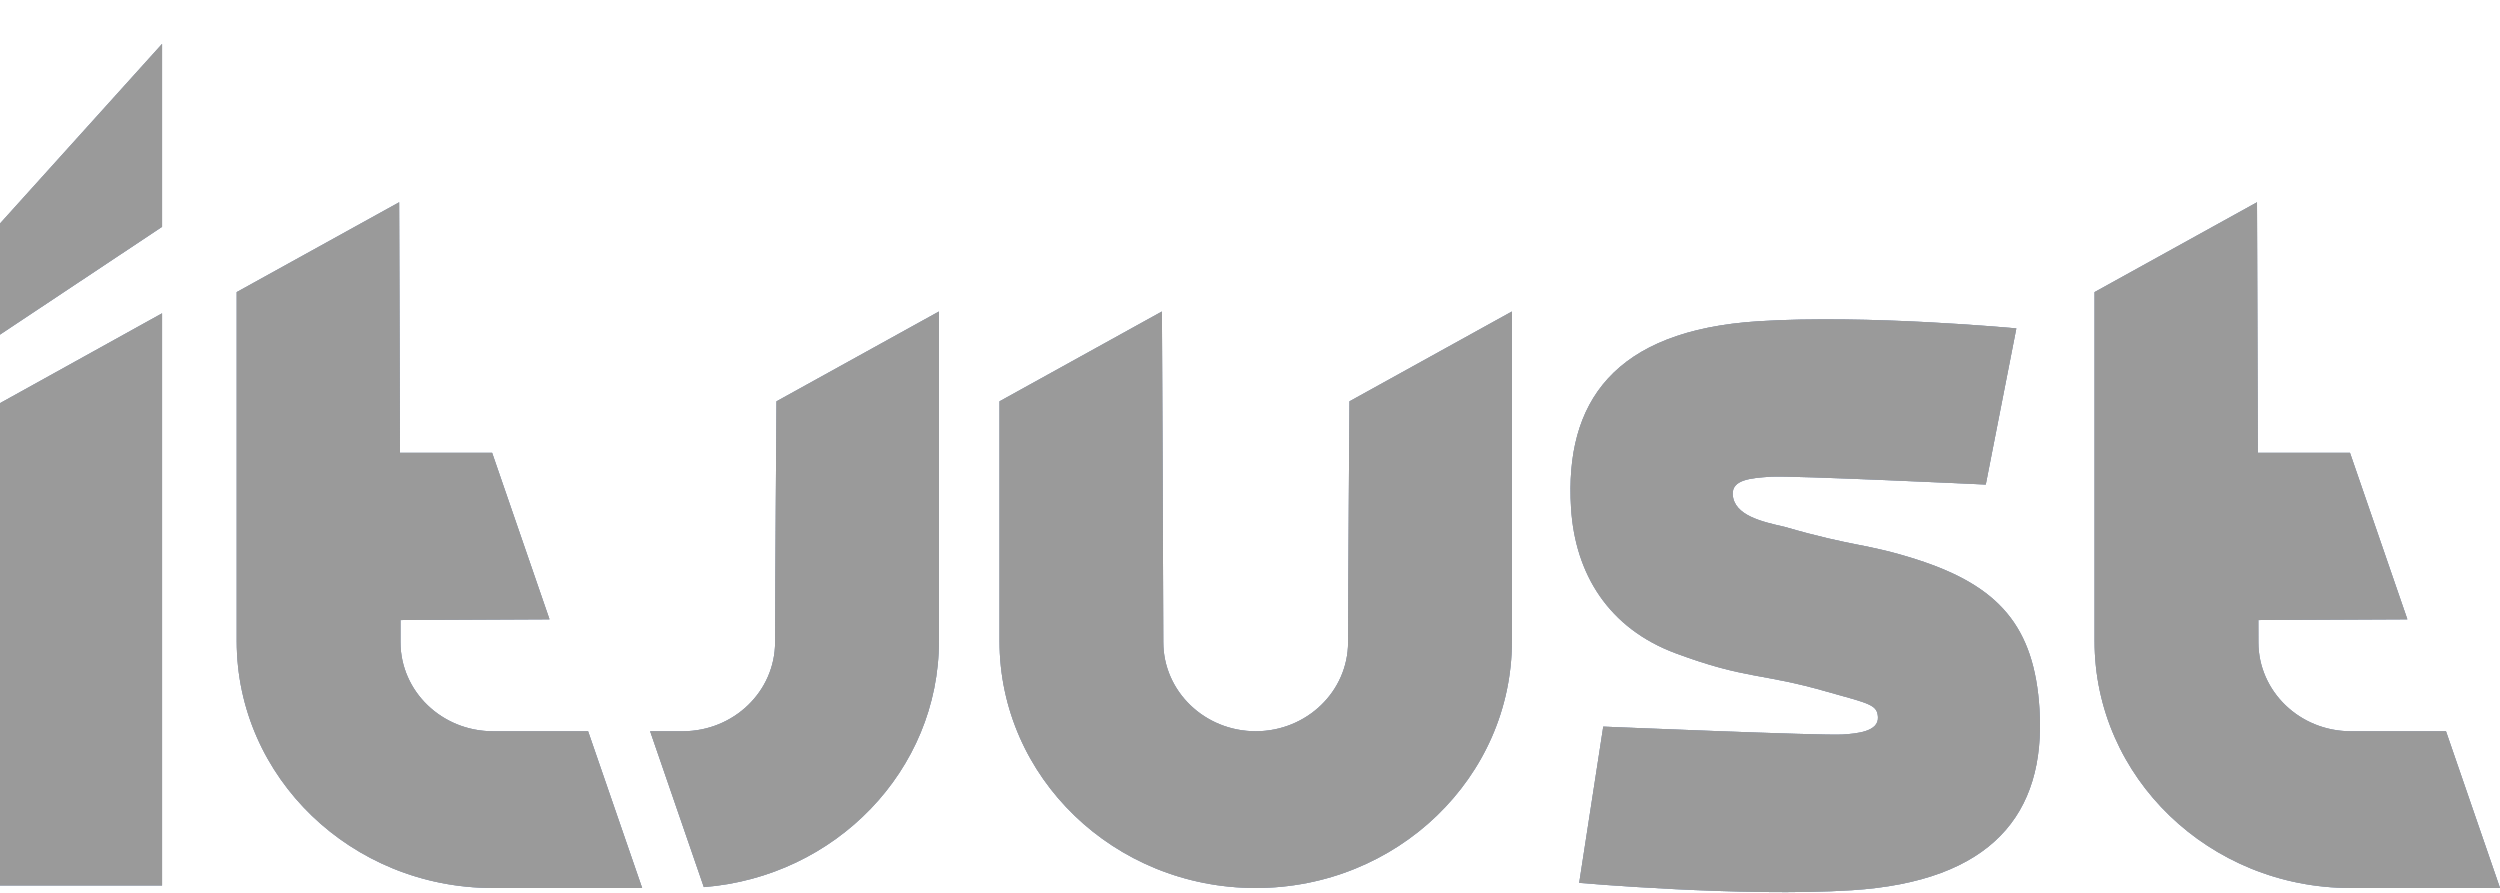 <svg width="56" height="20" viewBox="0 0 56 20" fill="none" xmlns="http://www.w3.org/2000/svg">
<path fill-rule="evenodd" clip-rule="evenodd" d="M52.657 16.38C53.23 16.38 54.01 16.38 54.79 16.38L56 19.891C54.157 19.891 55.458 19.891 52.657 19.891C49.488 19.891 46.918 17.414 46.918 14.359C46.918 11.303 46.918 6.543 46.918 6.543L50.557 4.531C50.557 4.531 50.567 7.46 50.576 10.142H52.639L53.925 13.873L50.587 13.889C50.588 14.112 50.588 14.282 50.588 14.385C50.588 15.487 51.514 16.38 52.657 16.38ZM41.483 19.941C39.035 20.097 35.374 19.776 35.374 19.776L35.913 16.276C35.913 16.276 40.822 16.482 41.272 16.453C41.586 16.433 42.086 16.391 42.066 16.062C42.049 15.79 41.893 15.764 40.943 15.499C39.433 15.063 39.13 15.226 37.537 14.634C36.042 14.079 35.281 12.866 35.191 11.373C35.047 9.014 36.146 7.403 39.385 7.196C41.833 7.04 45.166 7.356 45.166 7.356L44.481 10.854C44.481 10.854 40.12 10.649 39.67 10.678C39.22 10.707 38.792 10.742 38.813 11.078C38.842 11.547 39.471 11.687 39.974 11.801C41.559 12.261 41.785 12.164 42.938 12.534C44.765 13.121 45.572 14.023 45.685 15.89C45.829 18.249 44.597 19.742 41.483 19.941ZM28.128 19.891C24.958 19.891 22.389 17.414 22.389 14.359C22.389 11.303 22.389 8.99 22.389 8.99L26.027 6.978C26.027 6.978 26.058 13.283 26.058 14.385C26.058 15.487 26.985 16.38 28.128 16.38C29.27 16.38 30.197 15.487 30.197 14.385C30.197 13.283 30.228 8.99 30.228 8.99L33.867 6.978C33.867 6.978 33.867 11.303 33.867 14.359C33.867 17.414 31.297 19.891 28.128 19.891ZM15.766 19.871L14.563 16.38C14.826 16.38 15.077 16.38 15.292 16.38C16.435 16.38 17.362 15.487 17.362 14.385C17.362 13.283 17.393 8.99 17.393 8.99L21.032 6.978C21.032 6.978 21.032 11.303 21.032 14.359C21.032 17.26 18.714 19.639 15.766 19.871ZM5.302 14.359C5.302 11.303 5.302 6.543 5.302 6.543L8.941 4.531C8.941 4.531 8.951 7.46 8.96 10.142H11.023L12.309 13.873L8.971 13.889C8.971 14.112 8.971 14.282 8.971 14.385C8.971 15.487 9.898 16.38 11.041 16.38C11.614 16.38 12.394 16.38 13.173 16.38L14.384 19.891C12.541 19.891 13.841 19.891 11.041 19.891C7.871 19.891 5.302 17.414 5.302 14.359ZM0 9.031L3.63 7.019V19.834H0V9.031ZM0 5.007L3.63 0.984V5.081L0 7.495V5.007Z" fill="#ACB8CA"/>
<path fill-rule="evenodd" clip-rule="evenodd" d="M52.657 16.38C53.23 16.38 54.01 16.38 54.79 16.38L56 19.891C54.157 19.891 55.458 19.891 52.657 19.891C49.488 19.891 46.918 17.414 46.918 14.359C46.918 11.303 46.918 6.543 46.918 6.543L50.557 4.531C50.557 4.531 50.567 7.46 50.576 10.142H52.639L53.925 13.873L50.587 13.889C50.588 14.112 50.588 14.282 50.588 14.385C50.588 15.487 51.514 16.38 52.657 16.38ZM41.483 19.941C39.035 20.097 35.374 19.776 35.374 19.776L35.913 16.276C35.913 16.276 40.822 16.482 41.272 16.453C41.586 16.433 42.086 16.391 42.066 16.062C42.049 15.79 41.893 15.764 40.943 15.499C39.433 15.063 39.13 15.226 37.537 14.634C36.042 14.079 35.281 12.866 35.191 11.373C35.047 9.014 36.146 7.403 39.385 7.196C41.833 7.04 45.166 7.356 45.166 7.356L44.481 10.854C44.481 10.854 40.12 10.649 39.67 10.678C39.22 10.707 38.792 10.742 38.813 11.078C38.842 11.547 39.471 11.687 39.974 11.801C41.559 12.261 41.785 12.164 42.938 12.534C44.765 13.121 45.572 14.023 45.685 15.89C45.829 18.249 44.597 19.742 41.483 19.941ZM28.128 19.891C24.958 19.891 22.389 17.414 22.389 14.359C22.389 11.303 22.389 8.99 22.389 8.99L26.027 6.978C26.027 6.978 26.058 13.283 26.058 14.385C26.058 15.487 26.985 16.38 28.128 16.38C29.27 16.38 30.197 15.487 30.197 14.385C30.197 13.283 30.228 8.99 30.228 8.99L33.867 6.978C33.867 6.978 33.867 11.303 33.867 14.359C33.867 17.414 31.297 19.891 28.128 19.891ZM15.766 19.871L14.563 16.38C14.826 16.38 15.077 16.38 15.292 16.38C16.435 16.38 17.362 15.487 17.362 14.385C17.362 13.283 17.393 8.99 17.393 8.99L21.032 6.978C21.032 6.978 21.032 11.303 21.032 14.359C21.032 17.26 18.714 19.639 15.766 19.871ZM5.302 14.359C5.302 11.303 5.302 6.543 5.302 6.543L8.941 4.531C8.941 4.531 8.951 7.46 8.96 10.142H11.023L12.309 13.873L8.971 13.889C8.971 14.112 8.971 14.282 8.971 14.385C8.971 15.487 9.898 16.38 11.041 16.38C11.614 16.38 12.394 16.38 13.173 16.38L14.384 19.891C12.541 19.891 13.841 19.891 11.041 19.891C7.871 19.891 5.302 17.414 5.302 14.359ZM0 9.031L3.63 7.019V19.834H0V9.031ZM0 5.007L3.63 0.984V5.081L0 7.495V5.007Z" fill="#909EB7"/>
<path fill-rule="evenodd" clip-rule="evenodd" d="M52.657 16.38C53.23 16.38 54.01 16.38 54.79 16.38L56 19.891C54.157 19.891 55.458 19.891 52.657 19.891C49.488 19.891 46.918 17.414 46.918 14.359C46.918 11.303 46.918 6.543 46.918 6.543L50.557 4.531C50.557 4.531 50.567 7.46 50.576 10.142H52.639L53.925 13.873L50.587 13.889C50.588 14.112 50.588 14.282 50.588 14.385C50.588 15.487 51.514 16.38 52.657 16.38ZM41.483 19.941C39.035 20.097 35.374 19.776 35.374 19.776L35.913 16.276C35.913 16.276 40.822 16.482 41.272 16.453C41.586 16.433 42.086 16.391 42.066 16.062C42.049 15.79 41.893 15.764 40.943 15.499C39.433 15.063 39.13 15.226 37.537 14.634C36.042 14.079 35.281 12.866 35.191 11.373C35.047 9.014 36.146 7.403 39.385 7.196C41.833 7.04 45.166 7.356 45.166 7.356L44.481 10.854C44.481 10.854 40.12 10.649 39.67 10.678C39.22 10.707 38.792 10.742 38.813 11.078C38.842 11.547 39.471 11.687 39.974 11.801C41.559 12.261 41.785 12.164 42.938 12.534C44.765 13.121 45.572 14.023 45.685 15.89C45.829 18.249 44.597 19.742 41.483 19.941ZM28.128 19.891C24.958 19.891 22.389 17.414 22.389 14.359C22.389 11.303 22.389 8.99 22.389 8.99L26.027 6.978C26.027 6.978 26.058 13.283 26.058 14.385C26.058 15.487 26.985 16.38 28.128 16.38C29.27 16.38 30.197 15.487 30.197 14.385C30.197 13.283 30.228 8.99 30.228 8.99L33.867 6.978C33.867 6.978 33.867 11.303 33.867 14.359C33.867 17.414 31.297 19.891 28.128 19.891ZM15.766 19.871L14.563 16.38C14.826 16.38 15.077 16.38 15.292 16.38C16.435 16.38 17.362 15.487 17.362 14.385C17.362 13.283 17.393 8.99 17.393 8.99L21.032 6.978C21.032 6.978 21.032 11.303 21.032 14.359C21.032 17.26 18.714 19.639 15.766 19.871ZM5.302 14.359C5.302 11.303 5.302 6.543 5.302 6.543L8.941 4.531C8.941 4.531 8.951 7.46 8.96 10.142H11.023L12.309 13.873L8.971 13.889C8.971 14.112 8.971 14.282 8.971 14.385C8.971 15.487 9.898 16.38 11.041 16.38C11.614 16.38 12.394 16.38 13.173 16.38L14.384 19.891C12.541 19.891 13.841 19.891 11.041 19.891C7.871 19.891 5.302 17.414 5.302 14.359ZM0 9.031L3.63 7.019V19.834H0V9.031ZM0 5.007L3.63 0.984V5.081L0 7.495V5.007Z" fill="#9A9A9A"/>
</svg>
